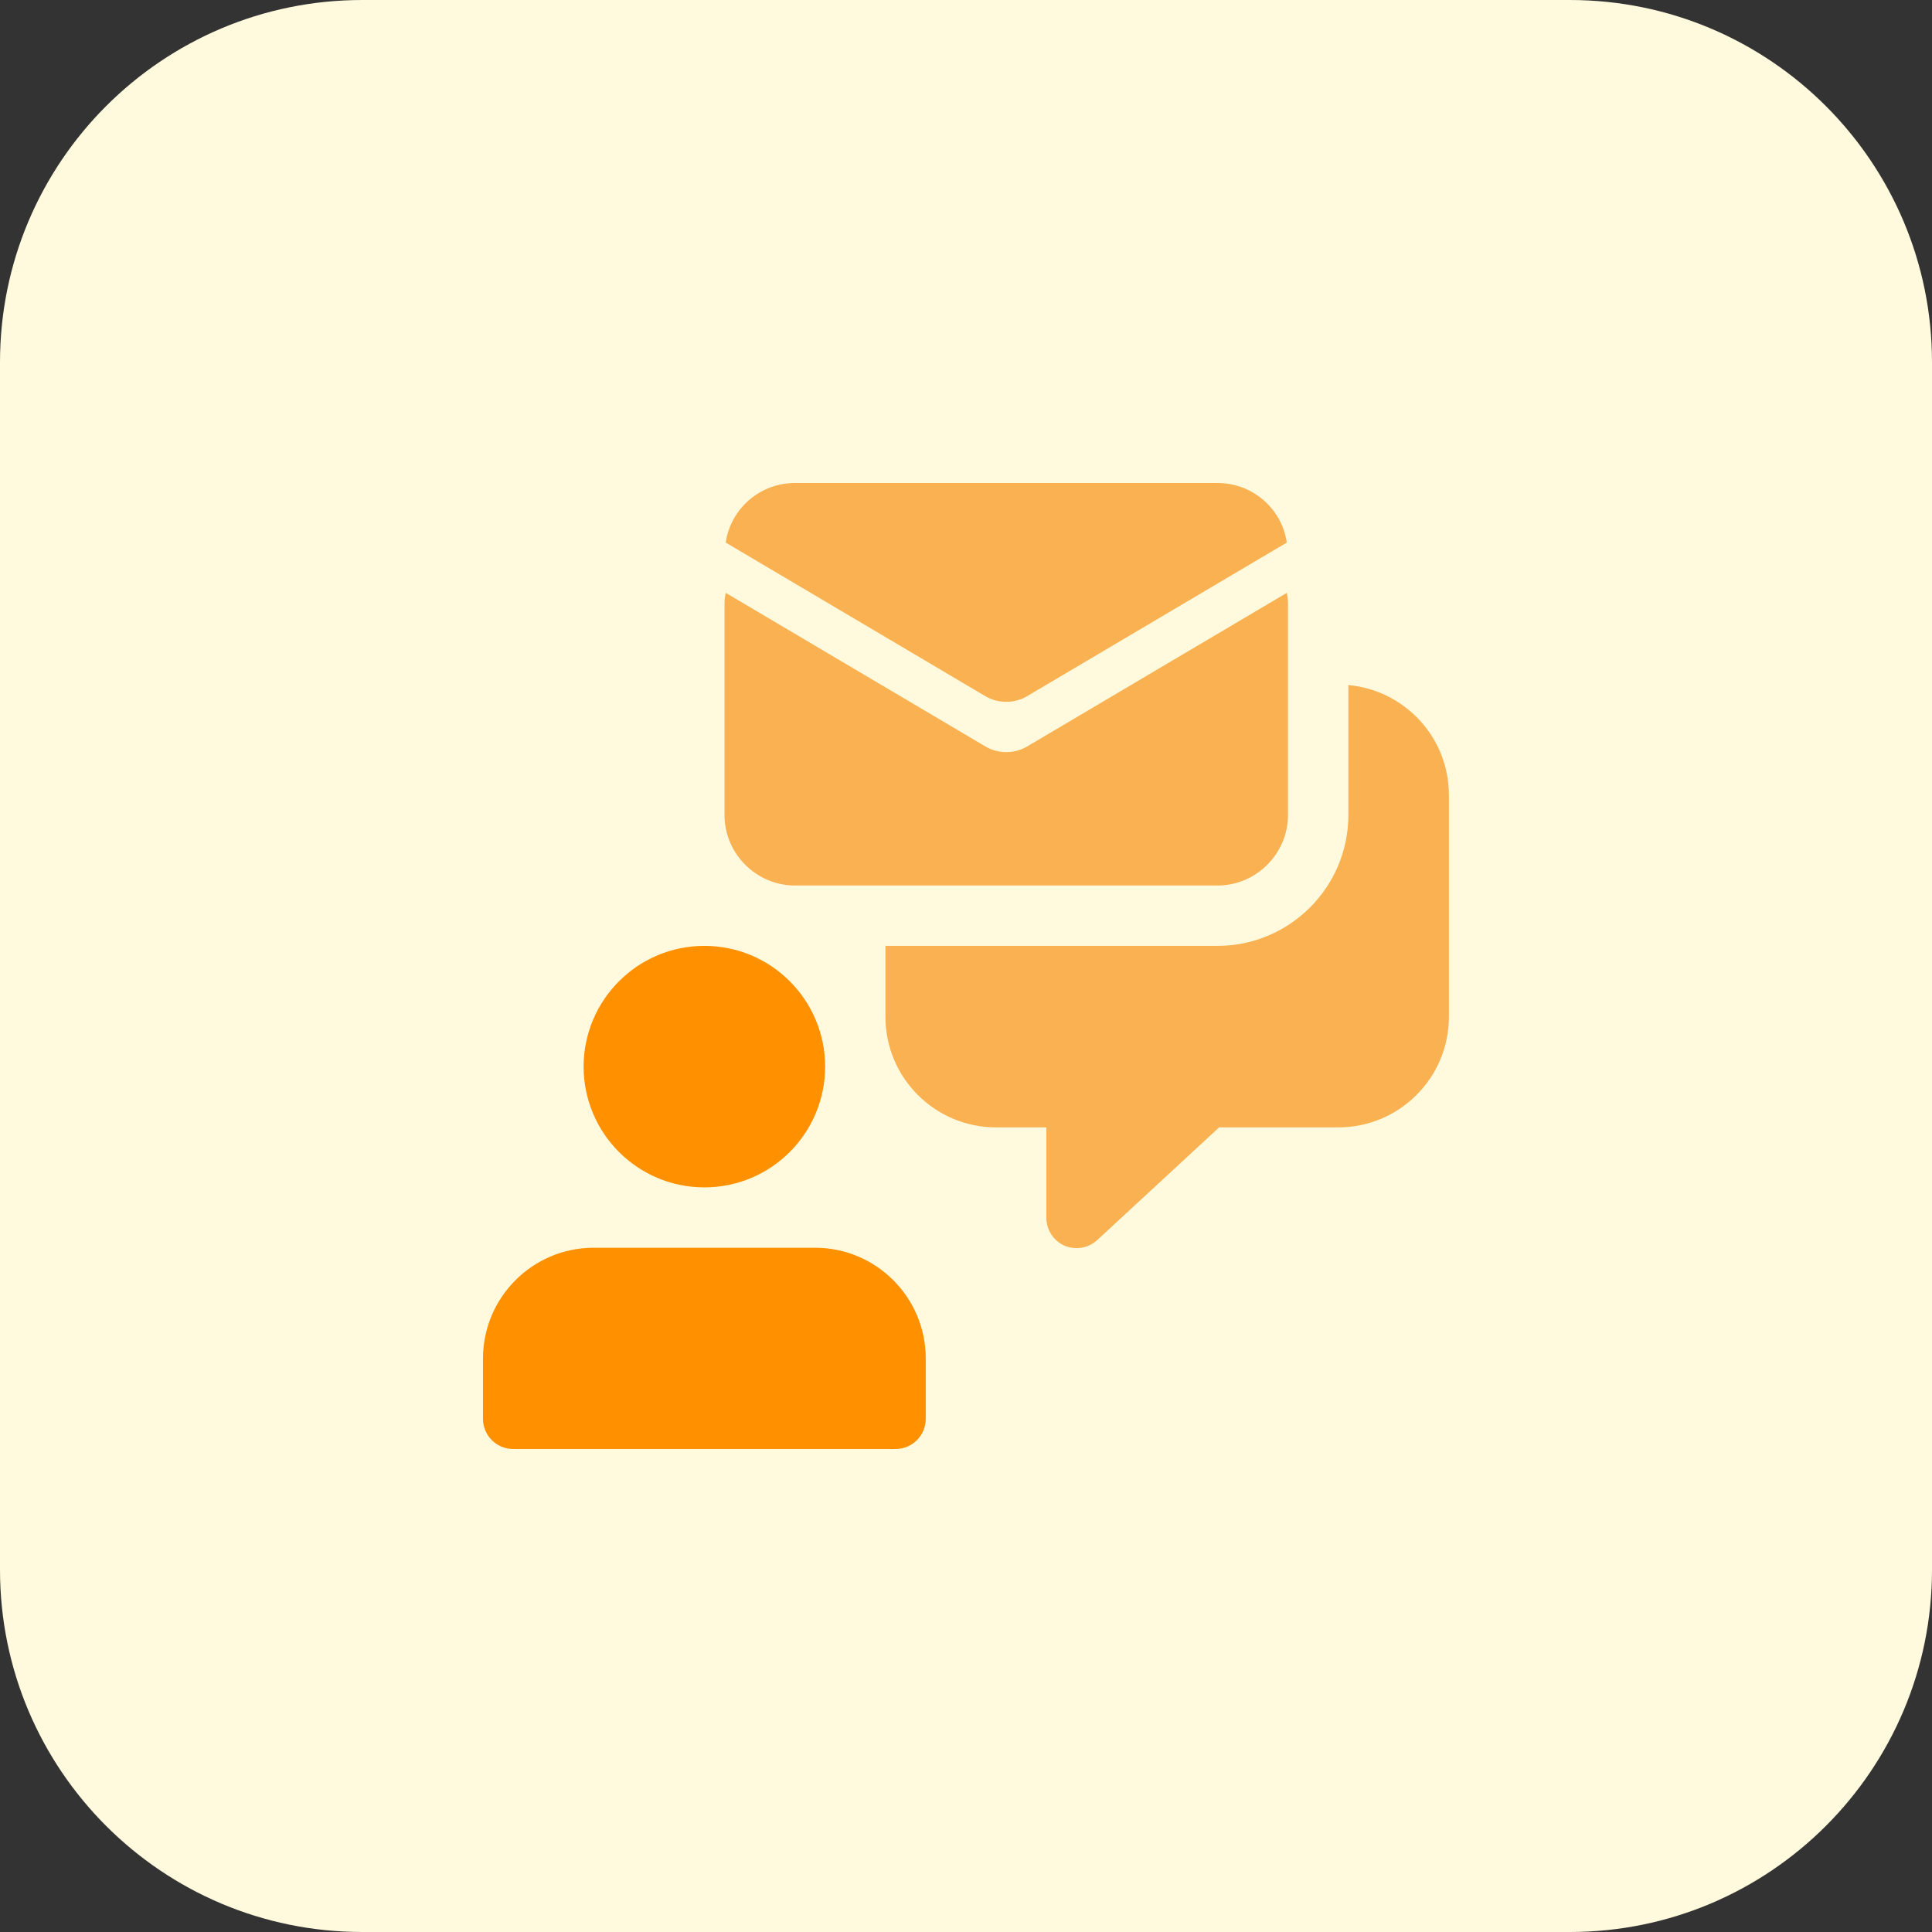 <svg width="36" height="36" viewBox="0 0 36 36" fill="none" xmlns="http://www.w3.org/2000/svg">
<rect x="0" y="0" width="36" height="36" fill="#333333" stroke="none"/>
<path d="M29.25 36H6.75C3.022 36 0 32.978 0 29.25V6.75C0 3.022 3.022 0 6.75 0H29.25C32.978 0 36 3.022 36 6.75V29.25C36 32.978 32.978 36 29.25 36Z" fill="#FFF9DD"/>
<path d="M25.125 12.765V15.188C25.125 16.53 24.03 17.625 22.687 17.625H16.499V18.945C16.499 20.085 17.422 21.007 18.561 21.007H19.498V22.695C19.498 22.92 19.634 23.122 19.836 23.212C19.911 23.242 19.986 23.257 20.061 23.257C20.204 23.257 20.339 23.204 20.444 23.108L22.716 21.007H24.936C26.075 21.007 26.998 20.085 26.998 18.945V14.82C27 13.74 26.175 12.862 25.125 12.765Z" fill="#FAB151"/>
<path d="M13.125 22.125C14.368 22.125 15.375 21.118 15.375 19.875C15.375 18.633 14.368 17.625 13.125 17.625C11.883 17.625 10.875 18.633 10.875 19.875C10.875 21.118 11.883 22.125 13.125 22.125Z" fill="#FF9100"/>
<path d="M15.188 23.25H11.062C9.925 23.25 9 24.175 9 25.313V26.438C9 26.748 9.252 27 9.562 27H16.687C16.998 27 17.25 26.748 17.25 26.438V25.313C17.25 24.175 16.325 23.25 15.188 23.25Z" fill="#FF9100"/>
<path d="M24 11.25V15.187C24 15.907 23.407 16.5 22.687 16.5H14.812C14.093 16.5 13.5 15.907 13.5 15.187V11.25C13.5 11.182 13.508 11.115 13.523 11.047L18.368 13.913C18.601 14.048 18.9 14.048 19.133 13.913L23.978 11.047C23.993 11.115 24 11.182 24 11.25Z" fill="#FAB151"/>
<path d="M23.977 10.11L19.132 12.976C18.899 13.111 18.6 13.111 18.367 12.976L13.523 10.11C13.613 9.48 14.16 9 14.813 9H22.688C23.34 9 23.887 9.48 23.977 10.11Z" fill="#FAB151"/>
</svg>
